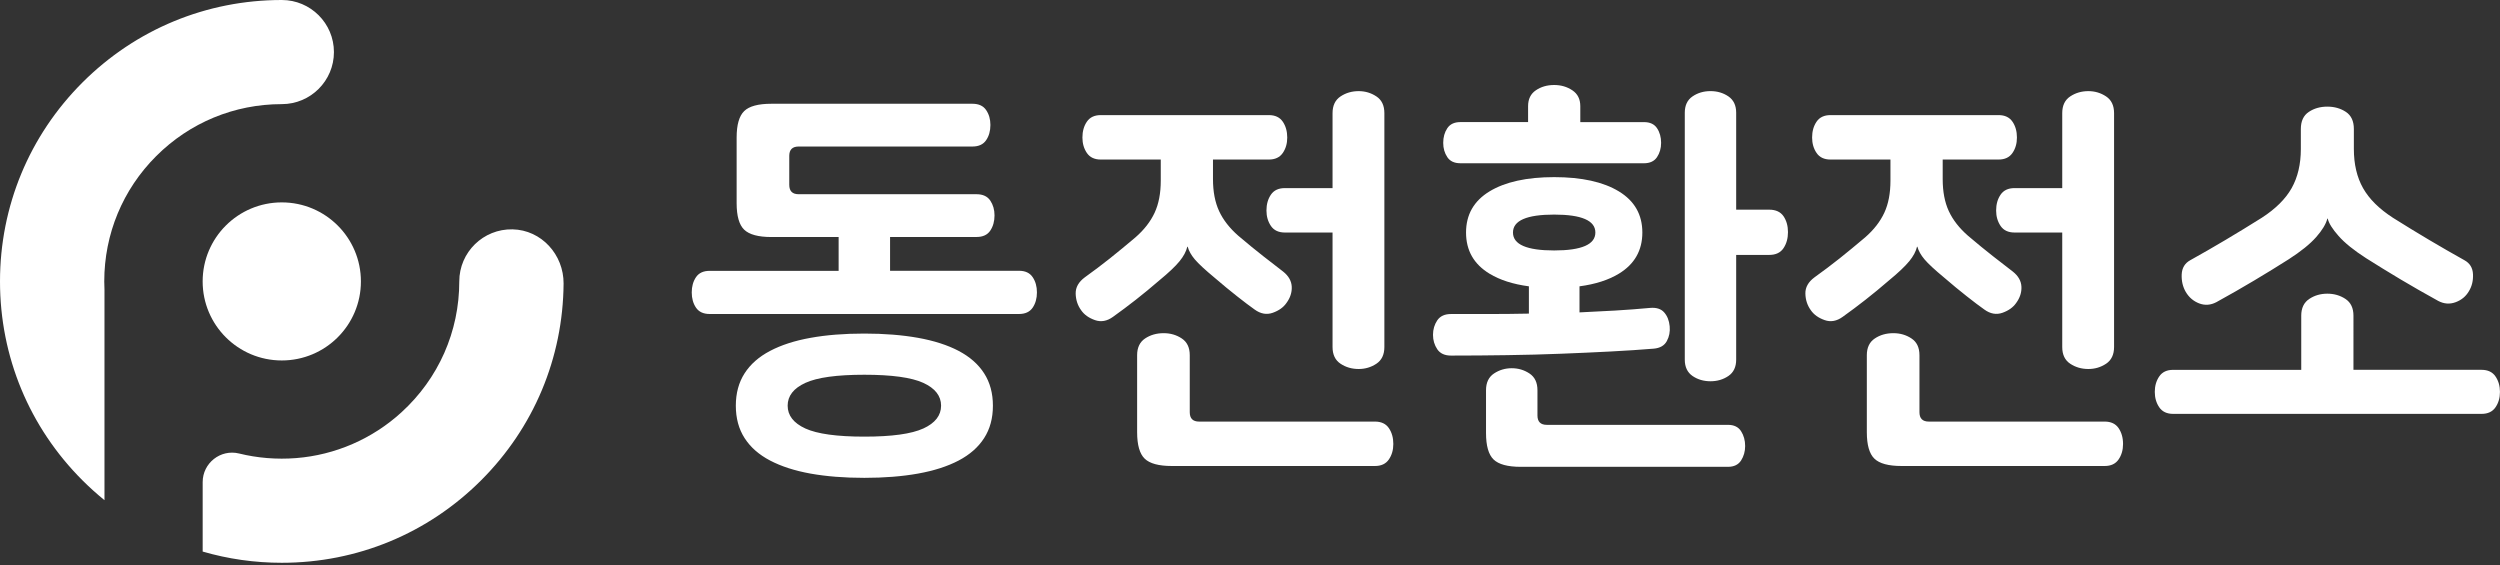<svg xmlns="http://www.w3.org/2000/svg" width="115" height="26" fill="none" viewBox="0 0 115 26">
    <rect x="0" y="0" width="115" height="26" fill="#333333" stroke="none"/>
    <path fill="#fff" d="M46.874 12.457h-5.931v-1.556h3.979c.287 0 .497-.096.629-.29.13-.193.197-.428.197-.702 0-.262-.066-.49-.197-.685-.132-.193-.341-.29-.63-.29h-8.183c-.288 0-.432-.143-.432-.431V7.17c0-.286.144-.43.432-.43h7.996c.288 0 .497-.098.628-.291.132-.193.197-.428.197-.702 0-.263-.065-.49-.197-.684-.13-.193-.34-.29-.628-.29H35.48c-.601 0-1.018.112-1.248.338-.231.224-.347.631-.347 1.218v3.018c0 .588.115.993.347 1.218.232.224.648.338 1.248.338h3.097v1.556h-5.93c-.29 0-.498.096-.63.29-.131.193-.197.428-.197.702 0 .275.066.51.197.703.132.193.34.29.63.29h14.226c.288 0 .497-.097.629-.29.131-.194.197-.428.197-.703 0-.274-.066-.509-.197-.702-.132-.196-.34-.293-.63-.293zM44.097 16.14c-.513-.268-1.135-.468-1.868-.6-.732-.13-1.554-.196-2.468-.196-.926 0-1.752.065-2.478.197-.725.13-1.345.33-1.858.6-.513.269-.904.612-1.173 1.031-.27.42-.404.916-.404 1.49 0 .575.134 1.072.404 1.491.269.42.66.763 1.173 1.032.513.268 1.132.469 1.858.6.726.13 1.552.196 2.478.196.912 0 1.736-.065 2.468-.196.733-.131 1.355-.332 1.868-.6.513-.27.904-.613 1.173-1.032.27-.419.404-.916.404-1.49 0-.575-.135-1.072-.404-1.49-.27-.42-.661-.763-1.173-1.032zm-1.624 3.57c-.544.25-1.448.375-2.712.375-1.265 0-2.168-.125-2.713-.374-.544-.25-.816-.6-.816-1.05 0-.45.272-.799.816-1.049.545-.25 1.448-.374 2.713-.374 1.263 0 2.168.125 2.712.374.544.25.817.6.817 1.05-.001.45-.273.799-.817 1.049zM63.25 19.393h-8.09c-.288 0-.431-.143-.431-.431v-2.624c0-.35-.123-.606-.366-.768-.244-.163-.523-.244-.835-.244-.325 0-.61.081-.854.244-.243.162-.366.419-.366.768v3.542c0 .587.116.994.347 1.218.232.225.648.338 1.248.338h9.346c.289 0 .501-.1.638-.3.138-.2.206-.438.206-.713 0-.287-.069-.53-.206-.731-.137-.199-.35-.299-.638-.299zM54.26 12.017c.187-.231.305-.452.355-.666h.02c.05.188.158.381.327.582.17.2.472.48.91.843.364.313.708.597 1.034.853.325.257.594.459.806.609.275.2.554.25.835.15.282-.1.491-.25.629-.45.175-.237.256-.487.244-.75-.013-.263-.144-.494-.394-.694-.263-.2-.57-.437-.92-.713-.35-.274-.732-.586-1.145-.937-.4-.35-.694-.727-.882-1.133-.188-.406-.282-.897-.282-1.472v-.9h2.571c.287 0 .5-.1.638-.3.138-.2.207-.437.207-.713 0-.286-.07-.53-.207-.731-.138-.2-.35-.3-.638-.3h-7.733c-.288 0-.5.1-.637.3-.138.2-.207.443-.207.731 0 .275.069.513.207.713.138.2.35.3.637.3h2.76v.975c0 .574-.094 1.066-.282 1.471-.188.406-.482.785-.883 1.134-.413.35-.804.671-1.173.966-.37.293-.753.584-1.154.871-.288.213-.428.463-.422.75.007.288.09.544.254.768.138.2.347.35.629.45.281.1.56.05.835-.15.35-.25.7-.512 1.05-.786.35-.275.707-.568 1.07-.882.44-.361.753-.658.94-.889z"/>
    <path fill="#fff" d="M58.464 8.952c-.138.2-.207.443-.207.731 0 .275.069.512.207.713.138.2.35.3.638.3h2.195v5.267c0 .35.123.606.367.768.243.162.521.243.834.243.3 0 .572-.08.817-.243.244-.162.366-.42.366-.768V5.203c0-.35-.122-.605-.366-.767-.244-.162-.516-.244-.817-.244-.313 0-.59.082-.834.244-.244.162-.367.419-.367.768v3.449h-2.195c-.289 0-.501.1-.638.299zM71.803 16.272c.794-.031 1.554-.065 2.28-.103.726-.038 1.389-.081 1.99-.131.287-.025.487-.14.6-.347.113-.207.157-.435.132-.685-.025-.262-.11-.474-.254-.637-.143-.162-.359-.23-.647-.205-.538.05-1.076.09-1.614.122-.538.031-1.083.059-1.633.084v-1.199c.725-.096 1.33-.289 1.811-.581.719-.437 1.08-1.068 1.08-1.893s-.36-1.456-1.08-1.893c-.72-.437-1.712-.656-2.975-.656-1.264 0-2.256.22-2.975.656-.72.438-1.08 1.068-1.08 1.893s.36 1.456 1.08 1.893c.481.292 1.087.485 1.811.581v1.255c-.6.012-1.199.019-1.793.019h-1.792c-.288 0-.497.097-.629.29-.13.193-.197.416-.197.666 0 .25.066.471.197.666.132.193.341.29.63.29.863 0 1.723-.007 2.58-.02.857-.011 1.683-.034 2.478-.065zm-2.206-5.576c0-.55.632-.825 1.895-.825s1.895.275 1.895.825c0 .55-.632.825-1.895.825s-1.895-.275-1.895-.825zM81.384 9.645h-1.52v-4.46c0-.338-.12-.587-.356-.75-.238-.162-.513-.244-.826-.244-.313 0-.589.082-.826.244-.238.162-.356.412-.356.75v11.36c0 .337.12.587.356.75.237.162.513.243.826.243.313 0 .588-.081.826-.244.237-.162.356-.412.356-.75v-4.818h1.52c.3 0 .519-.103.657-.309.138-.207.206-.452.206-.74 0-.287-.07-.531-.206-.732-.138-.198-.356-.3-.657-.3zM67.176 7.51h8.446c.275 0 .475-.094.601-.282.125-.188.188-.406.188-.656 0-.262-.062-.487-.188-.675-.124-.187-.325-.28-.6-.28h-2.929v-.732c0-.325-.122-.568-.366-.731-.244-.163-.523-.244-.835-.244-.325 0-.606.081-.844.244-.239.162-.357.405-.357.73v.732h-3.115c-.275 0-.475.094-.6.281-.126.188-.189.413-.189.675 0 .25.063.47.188.656.125.188.325.281.6.281zM79.489 19.543h-8.334c-.288 0-.432-.143-.432-.431v-1.163c0-.35-.122-.605-.366-.768-.244-.162-.516-.243-.817-.243-.3 0-.572.081-.817.243-.244.163-.366.42-.366.768v1.969c0 .587.116.994.347 1.218.232.224.648.338 1.249.338h9.534c.275 0 .476-.097.602-.29.124-.194.188-.416.188-.666 0-.262-.063-.49-.189-.685-.124-.193-.325-.29-.6-.29zM92.03 8.952c-.139.2-.208.443-.208.731 0 .275.07.512.207.713.138.2.35.3.638.3h2.196v5.267c0 .35.122.606.366.768.244.162.522.243.835.243.3 0 .572-.08.817-.243.243-.162.366-.42.366-.768V5.203c0-.35-.123-.605-.366-.767-.244-.162-.517-.244-.817-.244-.313 0-.591.082-.835.244-.244.162-.366.419-.366.768v3.449h-2.196c-.287 0-.5.1-.638.299z"/>
    <path fill="#fff" d="M87.826 12.017c.188-.231.306-.452.356-.666h.019c.05.188.159.381.328.582.169.2.472.48.91.843.363.313.707.597 1.033.853.325.257.594.459.807.609.275.2.553.25.835.15.281-.1.49-.25.629-.45.174-.237.255-.487.243-.75-.012-.263-.143-.494-.394-.694-.262-.2-.57-.437-.92-.713-.35-.274-.731-.586-1.144-.937-.401-.35-.695-.727-.883-1.133-.188-.406-.281-.897-.281-1.472v-.9h2.57c.288 0 .5-.1.638-.3.138-.2.207-.437.207-.713 0-.286-.069-.53-.207-.731-.138-.2-.35-.3-.638-.3h-7.732c-.288 0-.501.1-.638.3-.138.2-.207.443-.207.731 0 .275.069.513.207.713.138.2.35.3.638.3h2.759v.975c0 .574-.094 1.066-.282 1.471-.188.406-.482.785-.882 1.134-.413.35-.805.671-1.173.966-.37.293-.754.584-1.155.871-.288.213-.428.463-.421.75.006.288.09.544.253.768.138.2.348.35.63.45.28.1.559.05.834-.15.35-.25.701-.512 1.05-.786.351-.275.707-.568 1.07-.882.44-.361.752-.658.94-.889zM96.816 19.393h-8.089c-.288 0-.432-.143-.432-.431v-2.624c0-.35-.122-.606-.366-.768-.244-.163-.523-.244-.835-.244-.325 0-.61.081-.853.244-.244.162-.367.419-.367.768v3.542c0 .587.116.994.348 1.218.231.225.648.338 1.247.338h9.347c.288 0 .5-.1.638-.3.138-.2.206-.438.206-.713 0-.287-.07-.53-.206-.731-.138-.199-.351-.299-.638-.299zM101.164 13.957c.263.1.526.08.788-.057.613-.338 1.192-.668 1.736-.994.545-.324 1.073-.649 1.586-.975.563-.362.985-.702 1.267-1.021.281-.319.453-.602.516-.853h.019c.05.213.216.479.498.797.281.32.703.66 1.266 1.022.513.325 1.042.65 1.586.975.544.324 1.123.655 1.736.993.263.138.529.157.798.057.27-.1.472-.269.61-.506.138-.224.201-.484.188-.778-.012-.293-.143-.509-.394-.647-.537-.3-1.076-.609-1.613-.928-.538-.319-1.096-.659-1.671-1.021-.638-.412-1.098-.868-1.38-1.368-.282-.5-.422-1.1-.422-1.8v-.918c0-.362-.122-.625-.366-.787-.244-.162-.529-.243-.854-.243-.325 0-.61.08-.853.243-.244.162-.366.425-.366.787v.918c0 .7-.142 1.3-.422 1.8-.282.5-.741.956-1.38 1.368-.576.362-1.133.702-1.671 1.021-.537.32-1.076.628-1.614.928-.25.138-.381.356-.394.656-.012.3.051.57.189.806.148.25.355.425.617.525z"/>
    <path fill="#fff" d="M114.79 17.312c-.138-.2-.351-.3-.638-.3h-5.893V14.52c0-.35-.122-.605-.366-.768-.244-.162-.523-.243-.835-.243-.312 0-.591.08-.834.243-.244.163-.367.42-.367.768v2.493h-5.893c-.288 0-.5.1-.637.3-.138.2-.207.438-.207.713 0 .274.069.512.207.712.138.2.35.3.637.3h14.189c.287 0 .501-.1.638-.3.138-.2.207-.436.207-.712-.001-.275-.07-.513-.208-.713zM12.962 16.581c2.01 0 3.64-1.627 3.64-3.635s-1.63-3.636-3.64-3.636c-2.01 0-3.64 1.628-3.64 3.636s1.63 3.635 3.64 3.635z"/>
    <path fill="#fff" d="M4.807 13.365c-.007-.14-.011-.28-.011-.42 0-2.178.849-4.226 2.391-5.766 1.543-1.54 3.594-2.389 5.776-2.389 1.324 0 2.398-1.072 2.398-2.395C15.36 1.073 14.287 0 12.962 0 9.5 0 6.246 1.346 3.796 3.791 1.348 6.236 0 9.487 0 12.945s1.348 6.71 3.796 9.153c.323.323.661.626 1.01.91v-9.643zM23.577 10.55c-1.348-.028-2.45 1.055-2.45 2.394 0 2.304-.95 4.463-2.665 6.027-1.333 1.216-3.042 1.96-4.84 2.101-.899.071-1.781-.004-2.623-.211-.853-.21-1.676.439-1.676 1.317v3.194c1.168.34 2.39.516 3.64.516 3.463 0 6.718-1.346 9.166-3.791 2.424-2.42 3.77-5.63 3.796-9.05.009-1.329-1.016-2.47-2.348-2.497z"/>
</svg>
